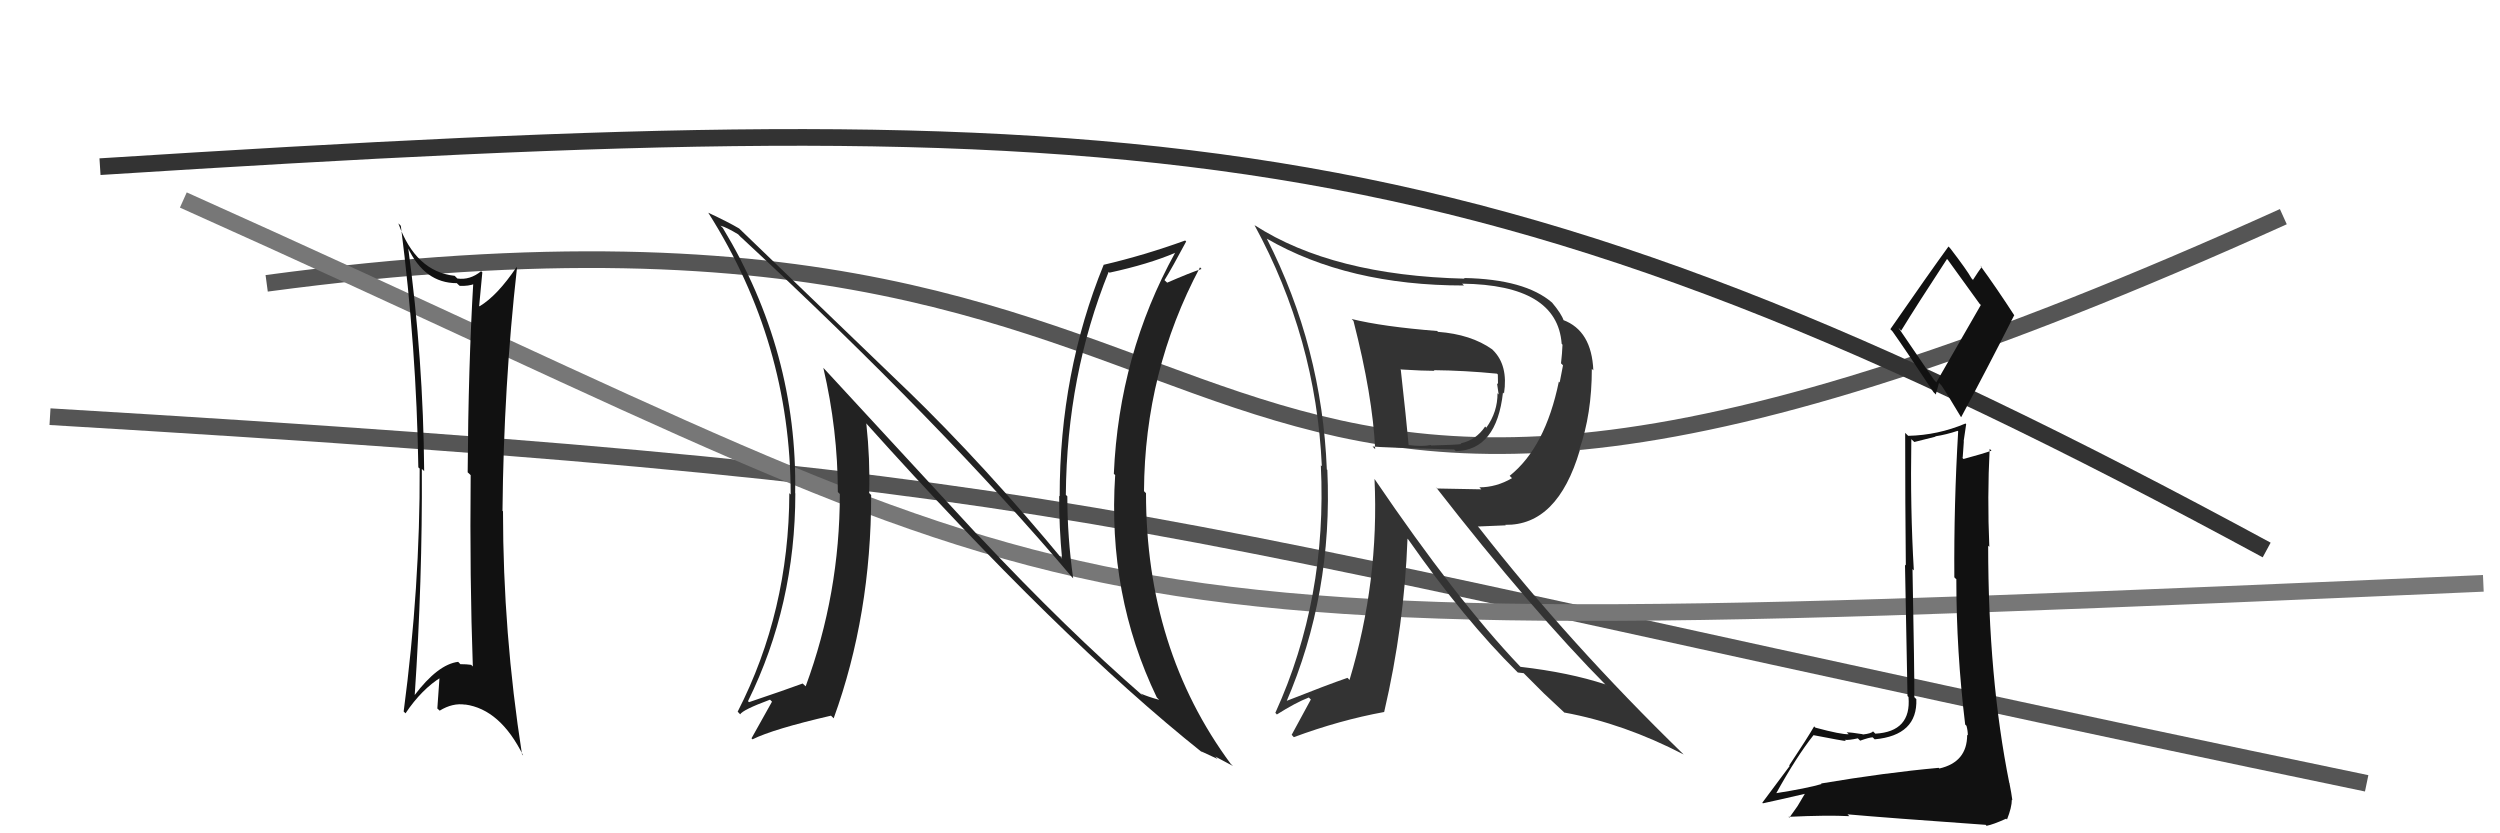 <svg xmlns="http://www.w3.org/2000/svg" width="150" height="50"><path d="M3 25 C70 29,65 31,142 47" stroke="#555" fill="none"/><path d="M16 17 C83 8,64 46,137 13" stroke="#555" fill="none"/><path d="M11 12 C69 38,58 39,149 35" stroke="#777" fill="none"/><path d="M6 10 C69 6,88 7,136 33" stroke="#333" fill="none"/><path fill="#111" d="M24.37 14.74L24.48 14.85L24.46 14.84Q25.47 16.99 27.41 16.99L27.48 17.06L27.58 17.15Q28.10 17.18 28.51 17.02L28.33 16.84L28.40 16.91Q28.10 21.94 28.06 28.34L28.15 28.42L28.24 28.51Q28.18 34.73 28.37 39.99L28.33 39.95L28.27 39.89Q28.00 39.85 27.62 39.85L27.65 39.88L27.49 39.71Q26.27 39.86 24.86 41.73L24.78 41.65L24.88 41.75Q25.35 34.84 25.31 28.14L25.34 28.16L25.45 28.27Q25.40 21.56 24.49 14.86ZM24.34 42.81L24.22 42.69L24.33 42.80Q25.31 41.34 26.49 40.62L26.35 40.48L26.38 40.52Q26.32 41.44 26.24 42.51L26.35 42.61L26.38 42.64Q27.16 42.16 27.92 42.28L27.92 42.28L27.91 42.27Q30.02 42.56 31.39 45.33L31.26 45.20L31.32 45.26Q30.18 37.95 30.18 30.68L30.10 30.60L30.15 30.65Q30.22 23.18 31.02 16.06L30.94 15.99L30.99 16.03Q29.84 17.74 28.77 18.38L28.75 18.36L28.75 18.36Q28.82 17.71 28.94 16.34L28.84 16.25L28.87 16.27Q28.20 16.82 27.44 16.71L27.28 16.55L27.28 16.55Q24.93 16.29 23.90 13.40L24.05 13.55L24.05 13.55Q24.99 20.88 25.10 28.04L25.14 28.08L25.18 28.11Q25.21 35.19 24.22 42.69Z"/><path fill="#111" d="M109.44 47.18L109.38 47.12L109.30 47.04Q108.42 47.30 106.51 47.60L106.44 47.53L106.55 47.64Q107.78 45.41 108.81 44.11L108.77 44.07L108.81 44.11Q110.61 44.46 110.76 44.46L110.75 44.45L110.68 44.39Q110.94 44.42 111.47 44.30L111.51 44.34L111.61 44.44Q112.17 44.24 112.36 44.24L112.36 44.24L112.48 44.36Q115.06 44.12 114.98 41.95L114.82 41.79L114.86 41.83Q114.87 40.39 114.75 34.14L114.70 34.10L114.83 34.22Q114.61 30.50 114.68 26.35L114.86 26.52L116.13 26.20L116.12 26.18Q116.77 26.08 117.46 25.85L117.50 25.89L117.49 25.88Q117.23 30.26 117.26 34.64L117.34 34.72L117.38 34.75Q117.38 39.09 117.91 43.47L117.92 43.48L117.99 43.55Q118.07 43.85 118.07 44.12L118.08 44.13L118.03 44.09Q118.03 45.73 116.36 46.11L116.29 46.04L116.32 46.07Q113.11 46.36 109.26 47.01ZM116.04 22.79L113.91 19.67L114.07 19.84Q115.00 18.32 116.82 15.54L116.79 15.51L116.87 15.59Q117.44 16.39 118.77 18.22L118.85 18.30L116.18 22.94ZM119.19 49.54L119.17 49.52L119.19 49.55Q119.60 49.47 120.37 49.12L120.45 49.20L120.42 49.17Q120.71 48.44 120.71 47.98L120.70 47.97L120.74 48.01Q120.69 47.61 120.57 47.01L120.61 47.04L120.56 46.99Q119.29 40.66 119.29 32.74L119.34 32.79L119.36 32.81Q119.23 29.83 119.38 26.93L119.39 26.94L119.49 27.04Q118.96 27.23 117.81 27.54L117.67 27.40L117.76 27.48Q117.80 27.02 117.83 26.49L117.82 26.47L117.97 25.45L117.93 25.41Q116.28 26.11 114.49 26.15L114.41 26.07L114.31 25.97Q114.31 30.35 114.35 33.93L114.30 33.88L114.45 41.76L114.51 41.82Q114.69 43.90 112.52 44.02L112.40 43.90L112.38 43.88Q112.29 44.01 111.77 44.07L111.75 44.05L111.75 44.05Q111.07 43.94 110.80 43.94L110.92 44.05L110.91 44.05Q110.49 44.08 108.93 43.66L108.89 43.63L108.85 43.58Q108.46 44.26 107.35 45.93L107.38 45.96L105.74 48.16L105.77 48.20Q106.66 48.01 108.29 47.63L108.29 47.63L107.85 48.37L107.36 49.06L107.31 49.01Q109.63 48.90 110.97 48.97L110.94 48.95L110.85 48.86Q113.20 49.07 119.14 49.49ZM116.17 23.69L116.15 23.66L116.34 22.97L116.49 23.13Q116.70 23.42 117.65 25.01L117.81 25.17L117.67 25.03Q119.29 22.00 120.85 18.92L120.86 18.93L120.87 18.94Q119.76 17.23 118.81 15.93L118.84 15.96L118.90 16.02Q118.72 16.26 118.38 16.79L118.41 16.83L118.29 16.70Q118.02 16.21 117.03 14.92L116.95 14.83L116.91 14.79Q115.74 16.40 113.42 19.75L113.38 19.71L113.54 19.87Q114.30 20.94 116.01 23.53Z"/><path fill="#222" d="M58.64 32.08L49.42 22.09L49.40 22.07Q50.27 25.80 50.27 29.53L50.27 29.52L50.39 29.64Q50.39 35.63 48.34 41.18L48.16 41.01L48.16 41.01Q47.19 41.37 44.94 42.13L44.86 42.05L44.88 42.07Q47.72 36.30 47.72 29.60L47.74 29.62L47.71 29.59Q47.86 21.10 43.37 13.68L43.33 13.64L43.23 13.54Q43.60 13.64 44.29 14.06L44.47 14.25L44.47 14.24Q56.49 25.39 64.33 34.64L64.37 34.68L64.39 34.70Q64.04 32.22 64.04 29.78L63.95 29.69L63.95 29.69Q64.01 22.52 66.52 16.31L66.52 16.31L66.57 16.36Q68.92 15.85 70.51 15.17L70.48 15.13L70.51 15.16Q67.14 21.27 66.83 28.43L66.92 28.51L66.91 28.51Q66.44 35.68 69.41 41.85L69.52 41.96L69.55 41.99Q68.86 41.80 68.44 41.61L68.49 41.65L68.59 41.76Q64.01 37.78 58.79 32.22L58.72 32.15ZM72.14 45.15L72.22 45.24L72.07 45.08Q72.64 45.35 73.06 45.54L72.91 45.39L73.98 45.96L73.85 45.84Q68.76 38.96 68.76 29.59L68.75 29.58L68.64 29.47Q68.68 22.28 72.00 16.04L72.01 16.05L72.09 16.14Q71.43 16.35 70.03 16.96L69.89 16.83L69.87 16.81Q70.34 16.05 71.17 14.49L71.13 14.45L71.11 14.43Q68.65 15.32 66.21 15.89L66.34 16.01L66.22 15.89Q63.58 22.36 63.58 29.78L63.60 29.80L63.55 29.75Q63.54 31.60 63.73 33.58L63.91 33.77L63.92 33.77Q59.12 27.95 54.36 23.34L54.52 23.50L44.35 13.71L44.35 13.71Q43.71 13.33 42.49 12.76L42.60 12.87L42.50 12.77Q47.44 20.57 47.44 29.67L47.33 29.56L47.36 29.59Q47.34 36.68 44.26 42.70L44.43 42.88L44.41 42.86Q44.56 42.59 46.20 41.98L46.27 42.05L46.32 42.10Q45.93 42.81 45.09 44.30L45.06 44.26L45.15 44.36Q46.40 43.74 49.86 42.94L49.89 42.97L50.02 43.10Q52.27 36.90 52.27 29.70L52.34 29.77L52.15 29.58Q52.21 27.55 51.98 25.42L51.94 25.37L51.98 25.41Q63.55 38.31 72.15 45.16Z"/><path fill="#333" d="M81.06 19.10L81.12 19.16L81.21 19.26Q82.36 23.75 82.51 26.95L82.50 26.94L82.35 26.79Q82.87 26.85 87.25 26.97L87.34 27.06L87.35 27.07Q89.80 27.01 90.18 23.54L90.17 23.54L90.24 23.61Q90.50 21.92 89.58 21.01L89.59 21.02L89.53 20.96Q88.26 20.06 86.28 19.91L86.28 19.91L86.23 19.86Q82.96 19.60 81.10 19.14ZM82.63 28.90L82.58 28.85L82.47 28.74Q82.76 34.86 80.97 40.80L80.90 40.72L80.85 40.67Q79.68 41.07 77.10 42.09L77.10 42.10L77.16 42.16Q79.98 35.65 79.64 28.19L79.62 28.18L79.61 28.17Q79.32 20.83 76.01 14.32L75.87 14.18L76.01 14.32Q80.87 17.13 87.84 17.13L87.83 17.12L87.73 17.02Q93.44 17.09 93.70 20.63L93.71 20.64L93.75 20.68Q93.73 21.20 93.66 21.80L93.78 21.92L93.58 22.95L93.53 22.90Q92.72 26.84 90.58 28.55L90.55 28.52L90.72 28.69Q89.78 29.24 88.76 29.24L88.88 29.36L86.24 29.31L86.14 29.21Q91.90 36.61 96.43 41.18L96.31 41.06L96.31 41.06Q94.16 40.35 91.23 40.01L91.29 40.07L91.19 39.97Q87.39 35.98 82.48 28.75ZM91.14 40.42L91.07 40.35L91.42 40.39L92.62 41.59L92.64 41.61Q93.25 42.19 93.90 42.79L93.84 42.73L93.85 42.75Q97.44 43.41 101.02 45.27L101.02 45.27L100.99 45.24Q94.15 38.59 88.74 31.66L88.67 31.59L90.35 31.52L90.32 31.49Q93.45 31.54 94.79 27.01L94.87 27.09L94.76 26.98Q95.51 24.84 95.51 22.13L95.49 22.11L95.60 22.22Q95.50 19.84 93.79 19.20L93.71 19.12L93.82 19.23Q93.69 18.83 93.12 18.15L93.10 18.13L93.13 18.16Q91.50 16.75 87.84 16.68L87.87 16.71L87.89 16.72Q79.97 16.53 75.29 13.52L75.32 13.55L75.27 13.51Q78.96 20.28 79.31 27.97L79.25 27.92L79.25 27.92Q79.64 35.92 76.52 42.77L76.57 42.82L76.61 42.87Q77.73 42.16 78.53 41.85L78.65 41.97L77.50 44.09L77.63 44.23Q80.38 43.21 83.05 42.72L83.09 42.76L83.05 42.72Q84.26 37.53 84.45 32.32L84.49 32.36L84.49 32.36Q87.87 37.19 91.03 40.31ZM89.75 22.35L89.87 22.47L89.87 22.47Q89.88 22.71 89.88 23.05L89.82 22.99L89.92 23.67L89.85 23.59Q89.86 24.71 89.18 25.66L89.28 25.77L89.11 25.59Q88.56 26.41 87.64 26.60L87.77 26.73L87.68 26.64Q87.47 26.69 85.87 26.73L85.75 26.61L85.84 26.70Q85.34 26.81 84.50 26.70L84.34 26.54L84.52 26.72Q84.38 25.17 84.04 22.12L83.97 22.05L84.08 22.17Q85.39 22.25 86.07 22.25L86.15 22.33L86.03 22.21Q87.88 22.23 89.82 22.42Z"/></svg>